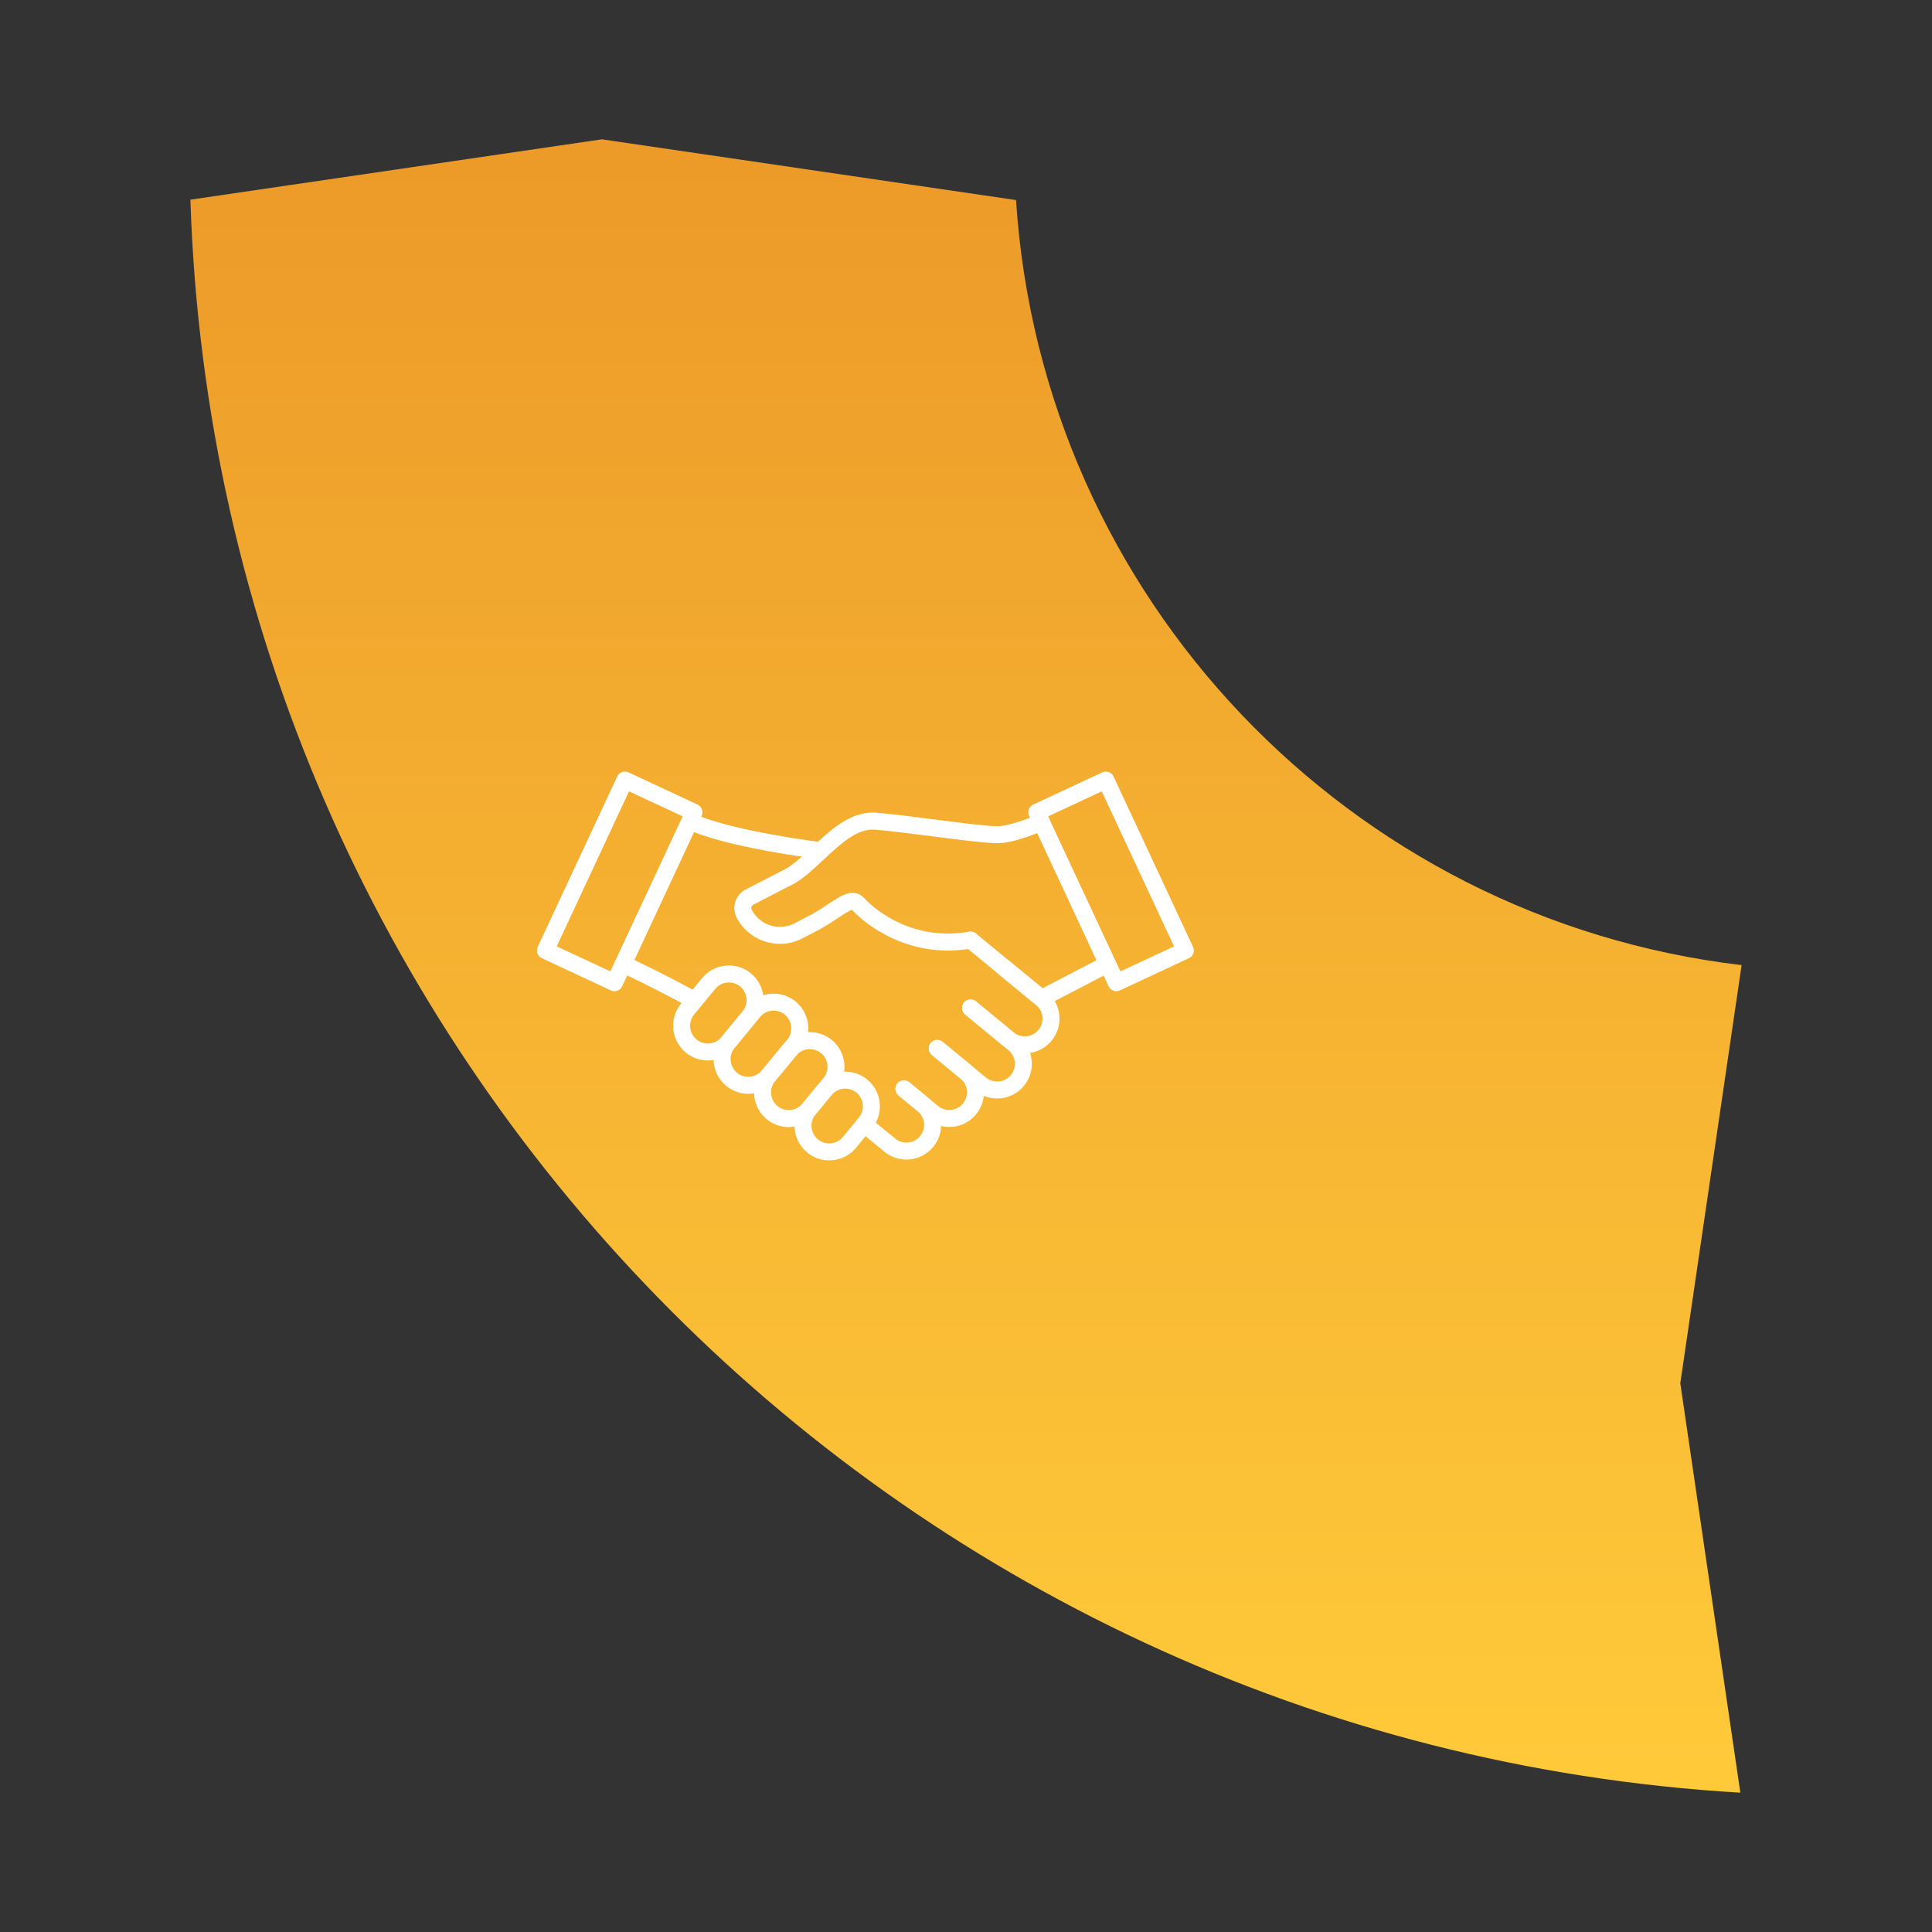 <?xml version="1.0" encoding="iso-8859-1"?>
<!-- Generator: Adobe Illustrator 28.1.0, SVG Export Plug-In . SVG Version: 6.00 Build 0)  -->
<svg version="1.1" id="Layer_1" xmlns="http://www.w3.org/2000/svg" xmlns:xlink="http://www.w3.org/1999/xlink" x="0px" y="0px"
	 viewBox="0 0 837.208 837.208" style="enable-background:new 0 0 837.208 837.208;" xml:space="preserve">
<rect x="0" y="0" width="837.208" height="837.208" fill="#333333" stroke="none"/>
<g>
	<g>
		<linearGradient id="SVGID_1_" gradientUnits="userSpaceOnUse" x1="418.604" y1="776.834" x2="418.604" y2="60.374">
			<stop  offset="0" style="stop-color:#FFCA3A"/>
			<stop  offset="1" style="stop-color:#EC9A29"/>
		</linearGradient>
		<path style="fill:url(#SVGID_1_);" d="M754.703,418.221C584.843,398.223,451.433,259.112,440.285,86.693l-179.462-26.32
			L82.504,86.526c11.813,369.767,304.454,668.629,671.649,690.308l-26.022-177.433L754.703,418.221z"/>
	</g>
	<g>
		<g>
			<path style="fill:#FFFFFF;" d="M266.267,429.523c-0.521,0-1.051-0.111-1.554-0.346l-29.916-13.949
				c-0.885-0.413-1.57-1.16-1.904-2.078c-0.334-0.917-0.289-1.93,0.123-2.814l34.441-73.858c0.413-0.886,1.16-1.57,2.078-1.904
				c0.915-0.334,1.93-0.29,2.814,0.123l29.915,13.95c1.843,0.859,2.641,3.05,1.781,4.893l-34.44,73.857
				C268.981,428.735,267.653,429.523,266.267,429.523z M241.246,410.109l23.242,10.838l31.329-67.185l-23.242-10.838
				L241.246,410.109z"/>
		</g>
		<g>
			<path style="fill:#FFFFFF;" d="M483.736,429.523c-1.386,0-2.714-0.787-3.339-2.127l-34.44-73.857
				c-0.859-1.843-0.062-4.033,1.781-4.893l29.915-13.95c0.886-0.412,1.898-0.456,2.814-0.123c0.918,0.334,1.665,1.02,2.078,1.904
				l34.44,73.858c0.412,0.885,0.457,1.897,0.123,2.814c-0.334,0.918-1.02,1.665-1.904,2.078l-29.915,13.949
				C484.787,429.411,484.257,429.523,483.736,429.523z M454.186,353.763l31.329,67.185l23.241-10.838l-31.329-67.185
				L454.186,353.763z"/>
		</g>
		<g>
			<path style="fill:#FFFFFF;" d="M410.8,411.907c-25.396,0-40.707-16.646-41.426-17.444c-0.07-0.077-0.125-0.13-0.164-0.164
				c-0.991,0.122-3.697,1.916-5.887,3.367c-2.191,1.452-4.918,3.259-8.21,5.114c-0.039,0.022-0.078,0.043-0.117,0.063l-7.411,3.83
				c-10.312,5.326-23.039,1.275-28.367-9.038c-1.107-2.142-1.313-4.586-0.582-6.884c0.731-2.297,2.314-4.171,4.456-5.278
				l17.964-9.282c3.435-2.156,6.991-5.481,10.755-8.999c7.925-7.409,16.91-15.799,27.638-15.017
				c6.255,0.46,15.934,1.704,25.294,2.908c11.241,1.445,22.864,2.939,27.554,2.939c4.977,0,14.32-3.683,17.501-5.102
				c1.856-0.83,4.033,0.004,4.862,1.86s-0.003,4.033-1.859,4.862c-1.315,0.588-13.066,5.742-20.504,5.742
				c-5.16,0-16.494-1.457-28.493-3c-9.263-1.19-18.84-2.422-24.894-2.867c-7.521-0.545-14.916,6.364-22.071,13.052
				c-4.078,3.813-7.932,7.414-12.019,9.95c-0.082,0.051-0.166,0.099-0.251,0.143l-18.096,9.351
				c-0.532,0.275-0.743,0.728-0.821,0.973s-0.168,0.735,0.107,1.268c3.466,6.706,11.742,9.343,18.445,5.878l7.352-3.799
				c3.034-1.714,5.512-3.355,7.699-4.806c5.601-3.711,10.892-7.216,15.592-1.991c0.701,0.779,17.495,19.03,45.103,14.199
				c2-0.348,3.911,0.99,4.261,2.993s-0.99,3.91-2.993,4.261C417.582,411.625,414.104,411.907,410.8,411.907z M369.14,394.244
				L369.14,394.244L369.14,394.244z"/>
		</g>
		<g>
			<path style="fill:#FFFFFF;" d="M392.772,502.489c-3.366,0-6.751-1.121-9.546-3.423c-1.57-1.292-1.795-3.612-0.502-5.182
				c1.292-1.571,3.612-1.795,5.182-0.503c3.268,2.69,8.115,2.222,10.804-1.046c1.304-1.583,1.913-3.578,1.715-5.619
				c-0.197-2.041-1.178-3.882-2.76-5.185l-8.295-6.831c-1.57-1.292-1.795-3.612-0.502-5.182c1.291-1.571,3.611-1.797,5.182-0.502
				l8.295,6.83c3.102,2.553,5.022,6.161,5.409,10.159c0.388,3.999-0.806,7.908-3.359,11.01
				C401.425,500.622,397.114,502.489,392.772,502.489z"/>
		</g>
		<g>
			<path style="fill:#FFFFFF;" d="M411.328,488.364c-3.476,0-6.813-1.192-9.531-3.431l-12.427-10.232
				c-1.57-1.292-1.795-3.612-0.502-5.182c1.291-1.571,3.611-1.797,5.182-0.502l12.427,10.232c3.268,2.689,8.115,2.221,10.804-1.047
				c1.304-1.583,1.913-3.578,1.715-5.619c-0.197-2.041-1.178-3.882-2.76-5.185l-12.427-10.233c-1.57-1.292-1.795-3.612-0.502-5.182
				c1.292-1.571,3.611-1.797,5.182-0.502l12.427,10.232c3.102,2.553,5.022,6.161,5.409,10.159c0.388,3.999-0.806,7.908-3.359,11.01
				c-2.553,3.101-6.161,5.021-10.159,5.408C412.311,488.34,411.818,488.364,411.328,488.364z"/>
		</g>
		<g>
			<path style="fill:#FFFFFF;" d="M432.09,476.017c-3.366,0-6.751-1.121-9.546-3.422l-18.736-15.429
				c-1.57-1.292-1.795-3.612-0.502-5.182c1.292-1.571,3.611-1.797,5.182-0.502l18.736,15.428c3.269,2.688,8.115,2.221,10.804-1.047
				c1.304-1.583,1.913-3.578,1.715-5.619c-0.197-2.041-1.178-3.882-2.76-5.185l-18.736-15.429c-1.57-1.292-1.795-3.612-0.502-5.182
				c1.292-1.572,3.612-1.797,5.182-0.502l18.736,15.428c3.102,2.553,5.022,6.161,5.409,10.159c0.388,3.999-0.806,7.908-3.359,11.01
				C440.744,474.15,436.432,476.017,432.09,476.017z"/>
		</g>
		<g>
			<path style="fill:#FFFFFF;" d="M444.066,456.453c-3.366,0-6.751-1.121-9.546-3.423l-16.273-13.399
				c-1.57-1.292-1.795-3.612-0.502-5.182c1.292-1.572,3.612-1.797,5.182-0.502l16.273,13.399c3.268,2.688,8.115,2.221,10.806-1.047
				c2.689-3.267,2.221-8.114-1.047-10.805l-16.273-13.399c-1.57-1.292-1.795-3.612-0.502-5.182c1.292-1.571,3.612-1.797,5.182-0.502
				l16.273,13.399c3.102,2.553,5.023,6.161,5.41,10.159c0.388,3.999-0.806,7.909-3.359,11.01
				C452.719,454.587,448.409,456.453,444.066,456.453z"/>
		</g>
		<g>
			<path style="fill:#FFFFFF;" d="M451.299,436.335c-0.837,0-1.668-0.285-2.341-0.84l-30.715-25.29
				c-1.57-1.292-1.795-3.612-0.502-5.182c1.291-1.571,3.611-1.795,5.182-0.502l28.835,23.742l26.499-13.79
				c1.805-0.94,4.026-0.237,4.965,1.566c0.939,1.804,0.237,4.026-1.566,4.965l-28.658,14.914
				C452.462,436.198,451.878,436.335,451.299,436.335z"/>
		</g>
		<g>
			<path style="fill:#FFFFFF;" d="M301.038,437.219c-0.598,0-1.204-0.146-1.766-0.453c-16.332-8.942-30.645-15.587-30.787-15.653
				c-1.846-0.854-2.648-3.043-1.794-4.888c0.854-1.846,3.045-2.647,4.888-1.794c0.146,0.067,14.683,6.816,31.23,15.876
				c1.783,0.977,2.438,3.214,1.461,4.998C303.601,436.526,302.339,437.219,301.038,437.219z"/>
		</g>
		<g>
			<path style="fill:#FFFFFF;" d="M385.564,499.906c-0.824,0-1.652-0.274-2.338-0.84l-10.994-9.053
				c-1.57-1.292-1.795-3.612-0.502-5.182c1.292-1.572,3.612-1.797,5.182-0.502l10.994,9.053c1.57,1.292,1.795,3.612,0.502,5.182
				C387.68,499.449,386.626,499.906,385.564,499.906z"/>
		</g>
		<g>
			<path style="fill:#FFFFFF;" d="M355.66,372.322c-0.149,0-0.301-0.009-0.453-0.027c-1.661-0.204-40.884-5.082-57.862-13.164
				c-1.836-0.874-2.616-3.07-1.742-4.906s3.07-2.616,4.906-1.742c15.9,7.569,55.199,12.455,55.595,12.504
				c2.019,0.248,3.453,2.084,3.206,4.103C359.081,370.955,357.493,372.322,355.66,372.322z"/>
		</g>
		<g>
			<path style="fill:#FFFFFF;" d="M324.245,473.974c-3.366,0-6.75-1.121-9.546-3.422c0,0,0-0.001-0.001-0.001
				c-6.4-5.271-7.32-14.768-2.049-21.169l10.967-13.318c2.553-3.102,6.16-5.023,10.159-5.41c3.995-0.389,7.908,0.805,11.01,3.359
				c6.401,5.271,7.321,14.767,2.051,21.168L335.868,468.5C332.899,472.107,328.587,473.974,324.245,473.974z M319.378,464.866
				c3.268,2.691,8.115,2.222,10.806-1.046l10.967-13.319c2.689-3.268,2.22-8.114-1.047-10.805c-1.583-1.303-3.576-1.911-5.619-1.714
				c-2.041,0.197-3.882,1.178-5.185,2.761l-10.968,13.318C315.643,457.329,316.112,462.176,319.378,464.866L319.378,464.866z"/>
		</g>
		<g>
			<path style="fill:#FFFFFF;" d="M306.696,459.544c-3.476,0-6.814-1.193-9.532-3.432h-0.001c-6.401-5.271-7.32-14.768-2.049-21.169
				l9.125-11.082c2.553-3.102,6.161-5.022,10.159-5.409c4.006-0.389,7.91,0.806,11.01,3.359c3.101,2.553,5.021,6.16,5.409,10.159
				c0.387,3.998-0.806,7.908-3.358,11.009l-9.126,11.082c-2.553,3.102-6.161,5.023-10.159,5.41
				C307.678,459.52,307.186,459.544,306.696,459.544z M301.843,450.429c3.268,2.689,8.114,2.221,10.806-1.047l9.125-11.082
				c1.303-1.583,1.911-3.578,1.714-5.619s-1.178-3.882-2.761-5.185s-3.576-1.911-5.619-1.715c-2.041,0.197-3.882,1.178-5.185,2.76
				l-9.126,11.083C298.107,442.892,298.577,447.738,301.843,450.429L301.843,450.429z"/>
		</g>
		<g>
			<path style="fill:#FFFFFF;" d="M341.78,488.412c-3.366,0-6.75-1.121-9.545-3.423h-0.002c-6.4-5.271-7.32-14.768-2.049-21.169
				l9.125-11.082c5.271-6.402,14.768-7.32,21.168-2.052c6.402,5.271,7.322,14.769,2.051,21.17l-9.125,11.082
				C350.433,486.545,346.123,488.412,341.78,488.412z M336.915,479.306c3.269,2.691,8.117,2.219,10.805-1.048l9.125-11.081
				c1.303-1.583,1.912-3.579,1.714-5.619c-0.197-2.041-1.178-3.883-2.761-5.187c-3.267-2.688-8.114-2.22-10.805,1.048l-9.125,11.081
				C333.178,471.768,333.647,476.615,336.915,479.306L336.915,479.306z"/>
		</g>
		<g>
			<path style="fill:#FFFFFF;" d="M359.316,502.85c-3.367,0.001-6.751-1.121-9.547-3.423c-3.101-2.553-5.022-6.161-5.409-10.159
				c-0.388-3.999,0.806-7.908,3.359-11.01l6.92-8.403c5.271-6.401,14.768-7.322,21.169-2.051c6.402,5.271,7.321,14.768,2.05,21.169
				l-6.919,8.404C367.969,500.984,363.658,502.85,359.316,502.85z M366.255,471.741c-2.216,0-4.416,0.952-5.933,2.793l-6.92,8.404
				c-1.303,1.583-1.912,3.578-1.714,5.619c0.197,2.041,1.178,3.882,2.761,5.185c0,0,0,0.001,0.001,0.001
				c3.267,2.689,8.115,2.22,10.804-1.047l6.919-8.404c2.691-3.268,2.222-8.114-1.046-10.805
				C369.702,472.314,367.973,471.741,366.255,471.741z"/>
		</g>
	</g>
</g>
</svg>
